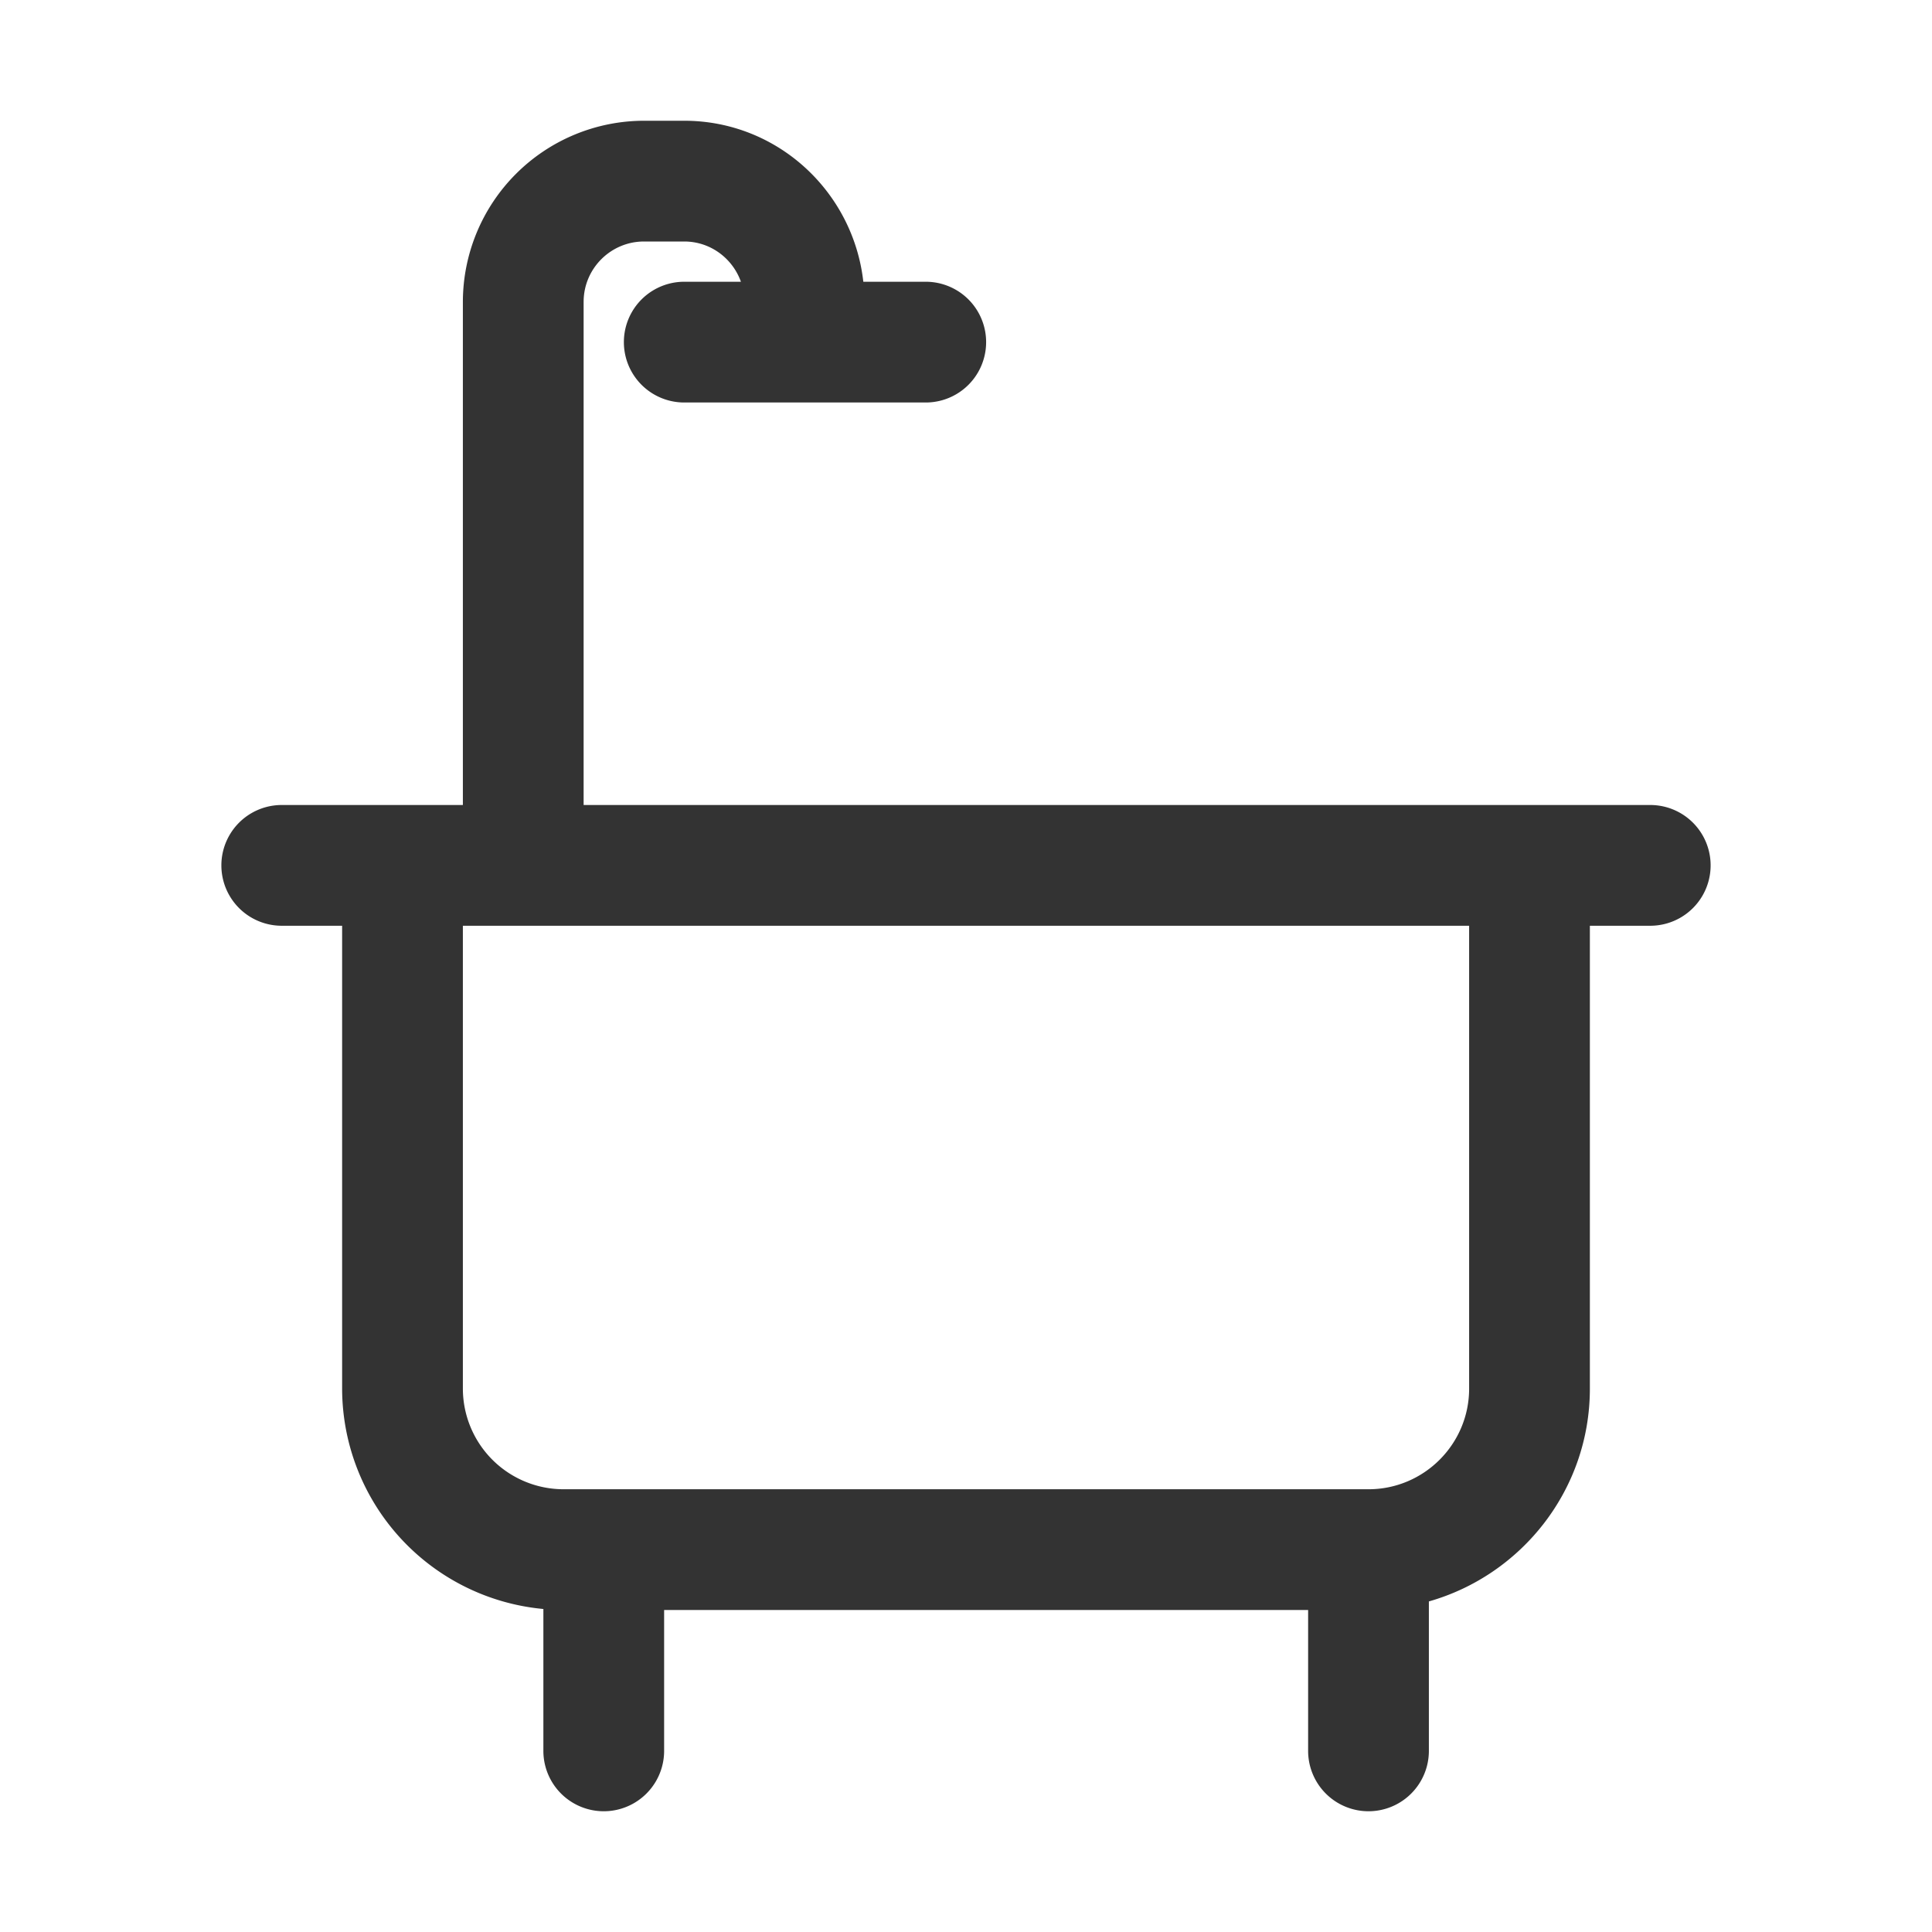 <?xml version="1.0" standalone="no"?><!DOCTYPE svg PUBLIC "-//W3C//DTD SVG 1.1//EN" "http://www.w3.org/Graphics/SVG/1.1/DTD/svg11.dtd"><svg class="icon" width="200px" height="200.00px" viewBox="0 0 1024 1024" version="1.1" xmlns="http://www.w3.org/2000/svg"><path fill="#333333" d="M874.667 426.667H309.333V160c0-17.643 14.357-32 32-32h21.333c13.888 0 25.621 8.939 30.037 21.333H362.667a32 32 0 1 0 0 64h128a32 32 0 1 0 0-64h-33.088C452.203 101.461 411.947 64 362.667 64h-21.333a96.107 96.107 0 0 0-96 96V426.667H149.333a32 32 0 1 0 0 64h32v245.333a117.483 117.483 0 0 0 106.667 116.8V928a32 32 0 1 0 64 0V853.333h341.333v74.667a32 32 0 1 0 64 0v-79.211c49.173-13.973 85.333-59.2 85.333-112.789V490.667H874.667a32 32 0 1 0 0-64z m-96 309.333c0 29.419-23.936 53.333-53.333 53.333H298.667a53.397 53.397 0 0 1-53.333-53.333V490.667h533.333v245.333z" /></svg>